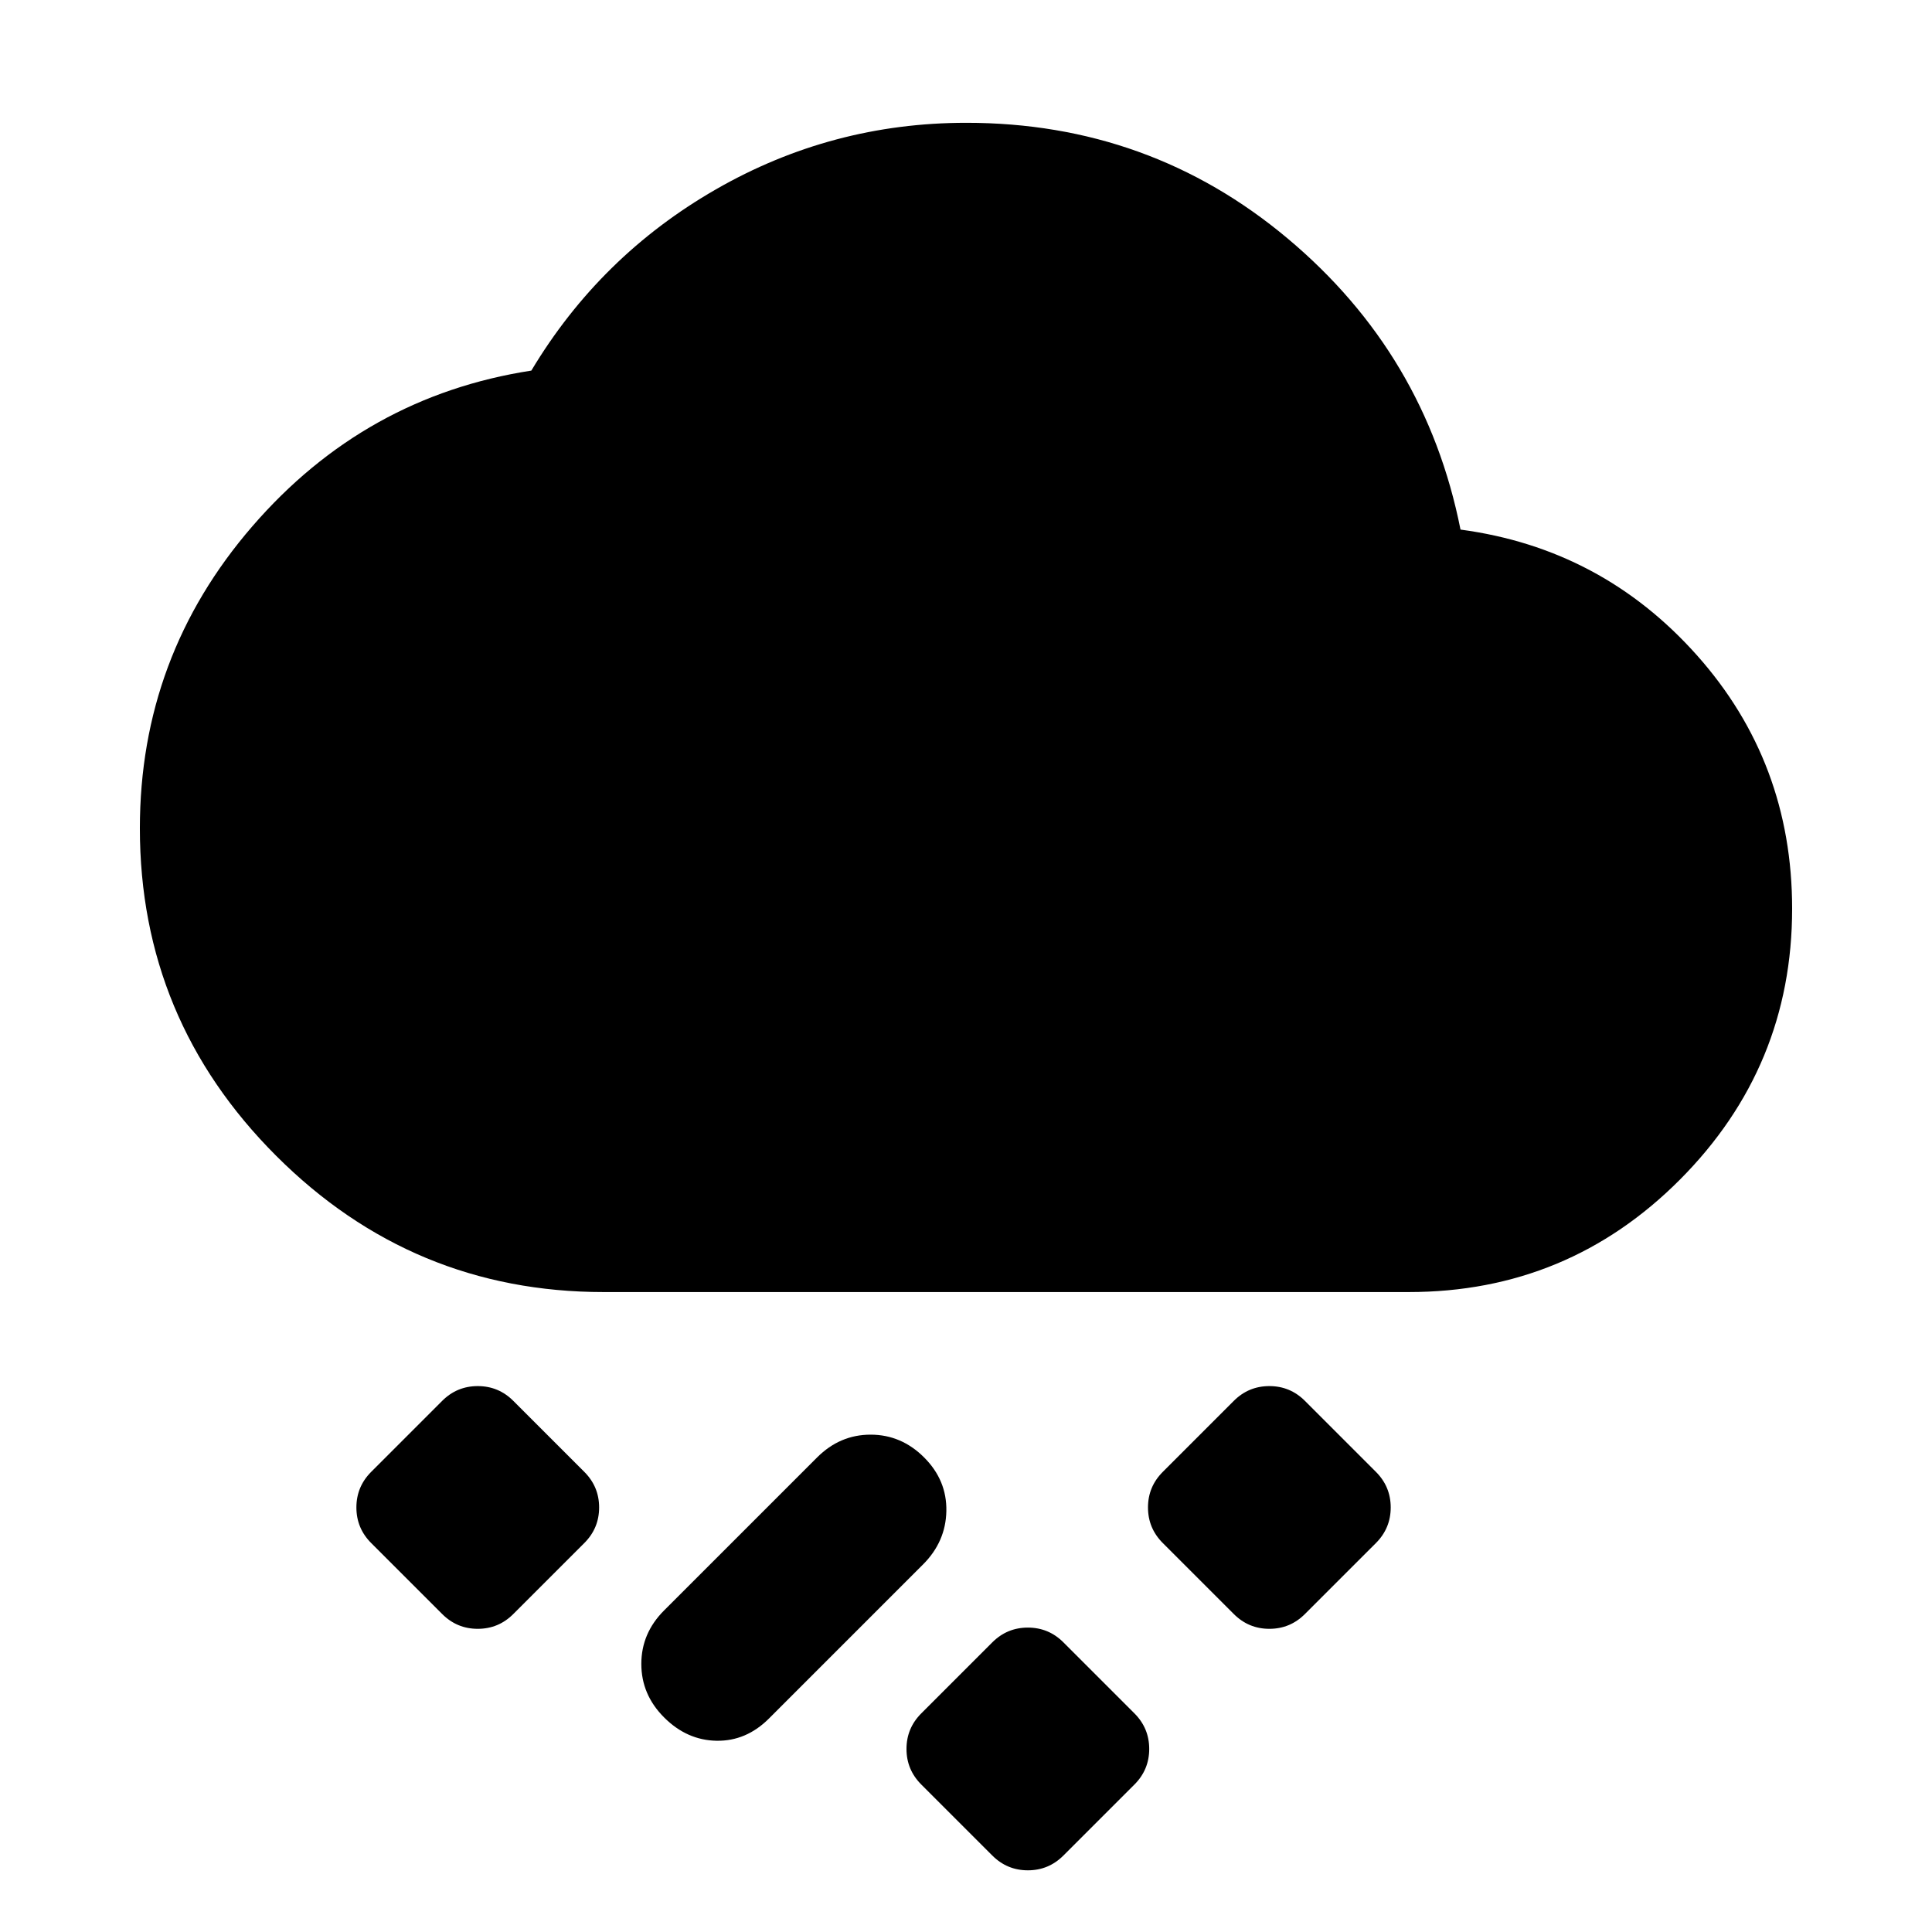 <svg xmlns="http://www.w3.org/2000/svg" height="24" viewBox="0 -960 960 960" width="24"><path d="m563.69-73.27-35.27 35.26q-7.35 7.36-17.68 7.36t-17.68-7.36l-35.27-35.26q-7.36-7.36-7.36-17.69 0-10.32 7.36-17.68l35.27-35.27q7.35-7.35 17.68-7.35t17.68 7.35l35.27 35.27q7.35 7.36 7.35 17.68 0 10.33-7.35 17.69ZM330-106.61q-11.33-11.32-11.33-26.6 0-15.27 11.33-26.59l76-76q11.33-11.33 26.6-11.33 15.27 0 26.6 11.33 11.32 11.32 11.04 26.59-.28 15.28-11.61 26.6l-76.5 76.5q-11.33 11.33-26.07 11.08-14.73-.25-26.06-11.58Zm353.69-86.66-35.27 35.26q-7.35 7.36-17.68 7.36t-17.68-7.36l-35.27-35.26q-7.36-7.36-7.36-17.69 0-10.32 7.36-17.68l35.27-35.27q7.35-7.35 17.68-7.35t17.68 7.35l35.27 35.27q7.35 7.36 7.35 17.68 0 10.33-7.35 17.69Zm-393.35 0-35.27 35.26q-7.35 7.36-17.68 7.36t-17.68-7.36l-35.27-35.26q-7.35-7.36-7.35-17.69 0-10.32 7.35-17.68l35.27-35.27q7.35-7.35 17.68-7.35t17.68 7.35l35.27 35.27q7.36 7.36 7.36 17.68 0 10.33-7.36 17.69ZM300-317.98q-95.05 0-162.78-67.71Q69.5-453.4 69.5-548.44q0-85.43 55.88-150.04 55.88-64.61 138.64-77.37 34.15-57 91.72-90.06 57.56-33.07 124.41-33.07 91.11 0 159.69 57.5t85.88 144.63q70.22 9.39 117.5 62.48 47.28 53.09 47.28 125.89 0 78.59-55.67 134.55-55.68 55.95-134.83 55.95H300Z"/></svg>